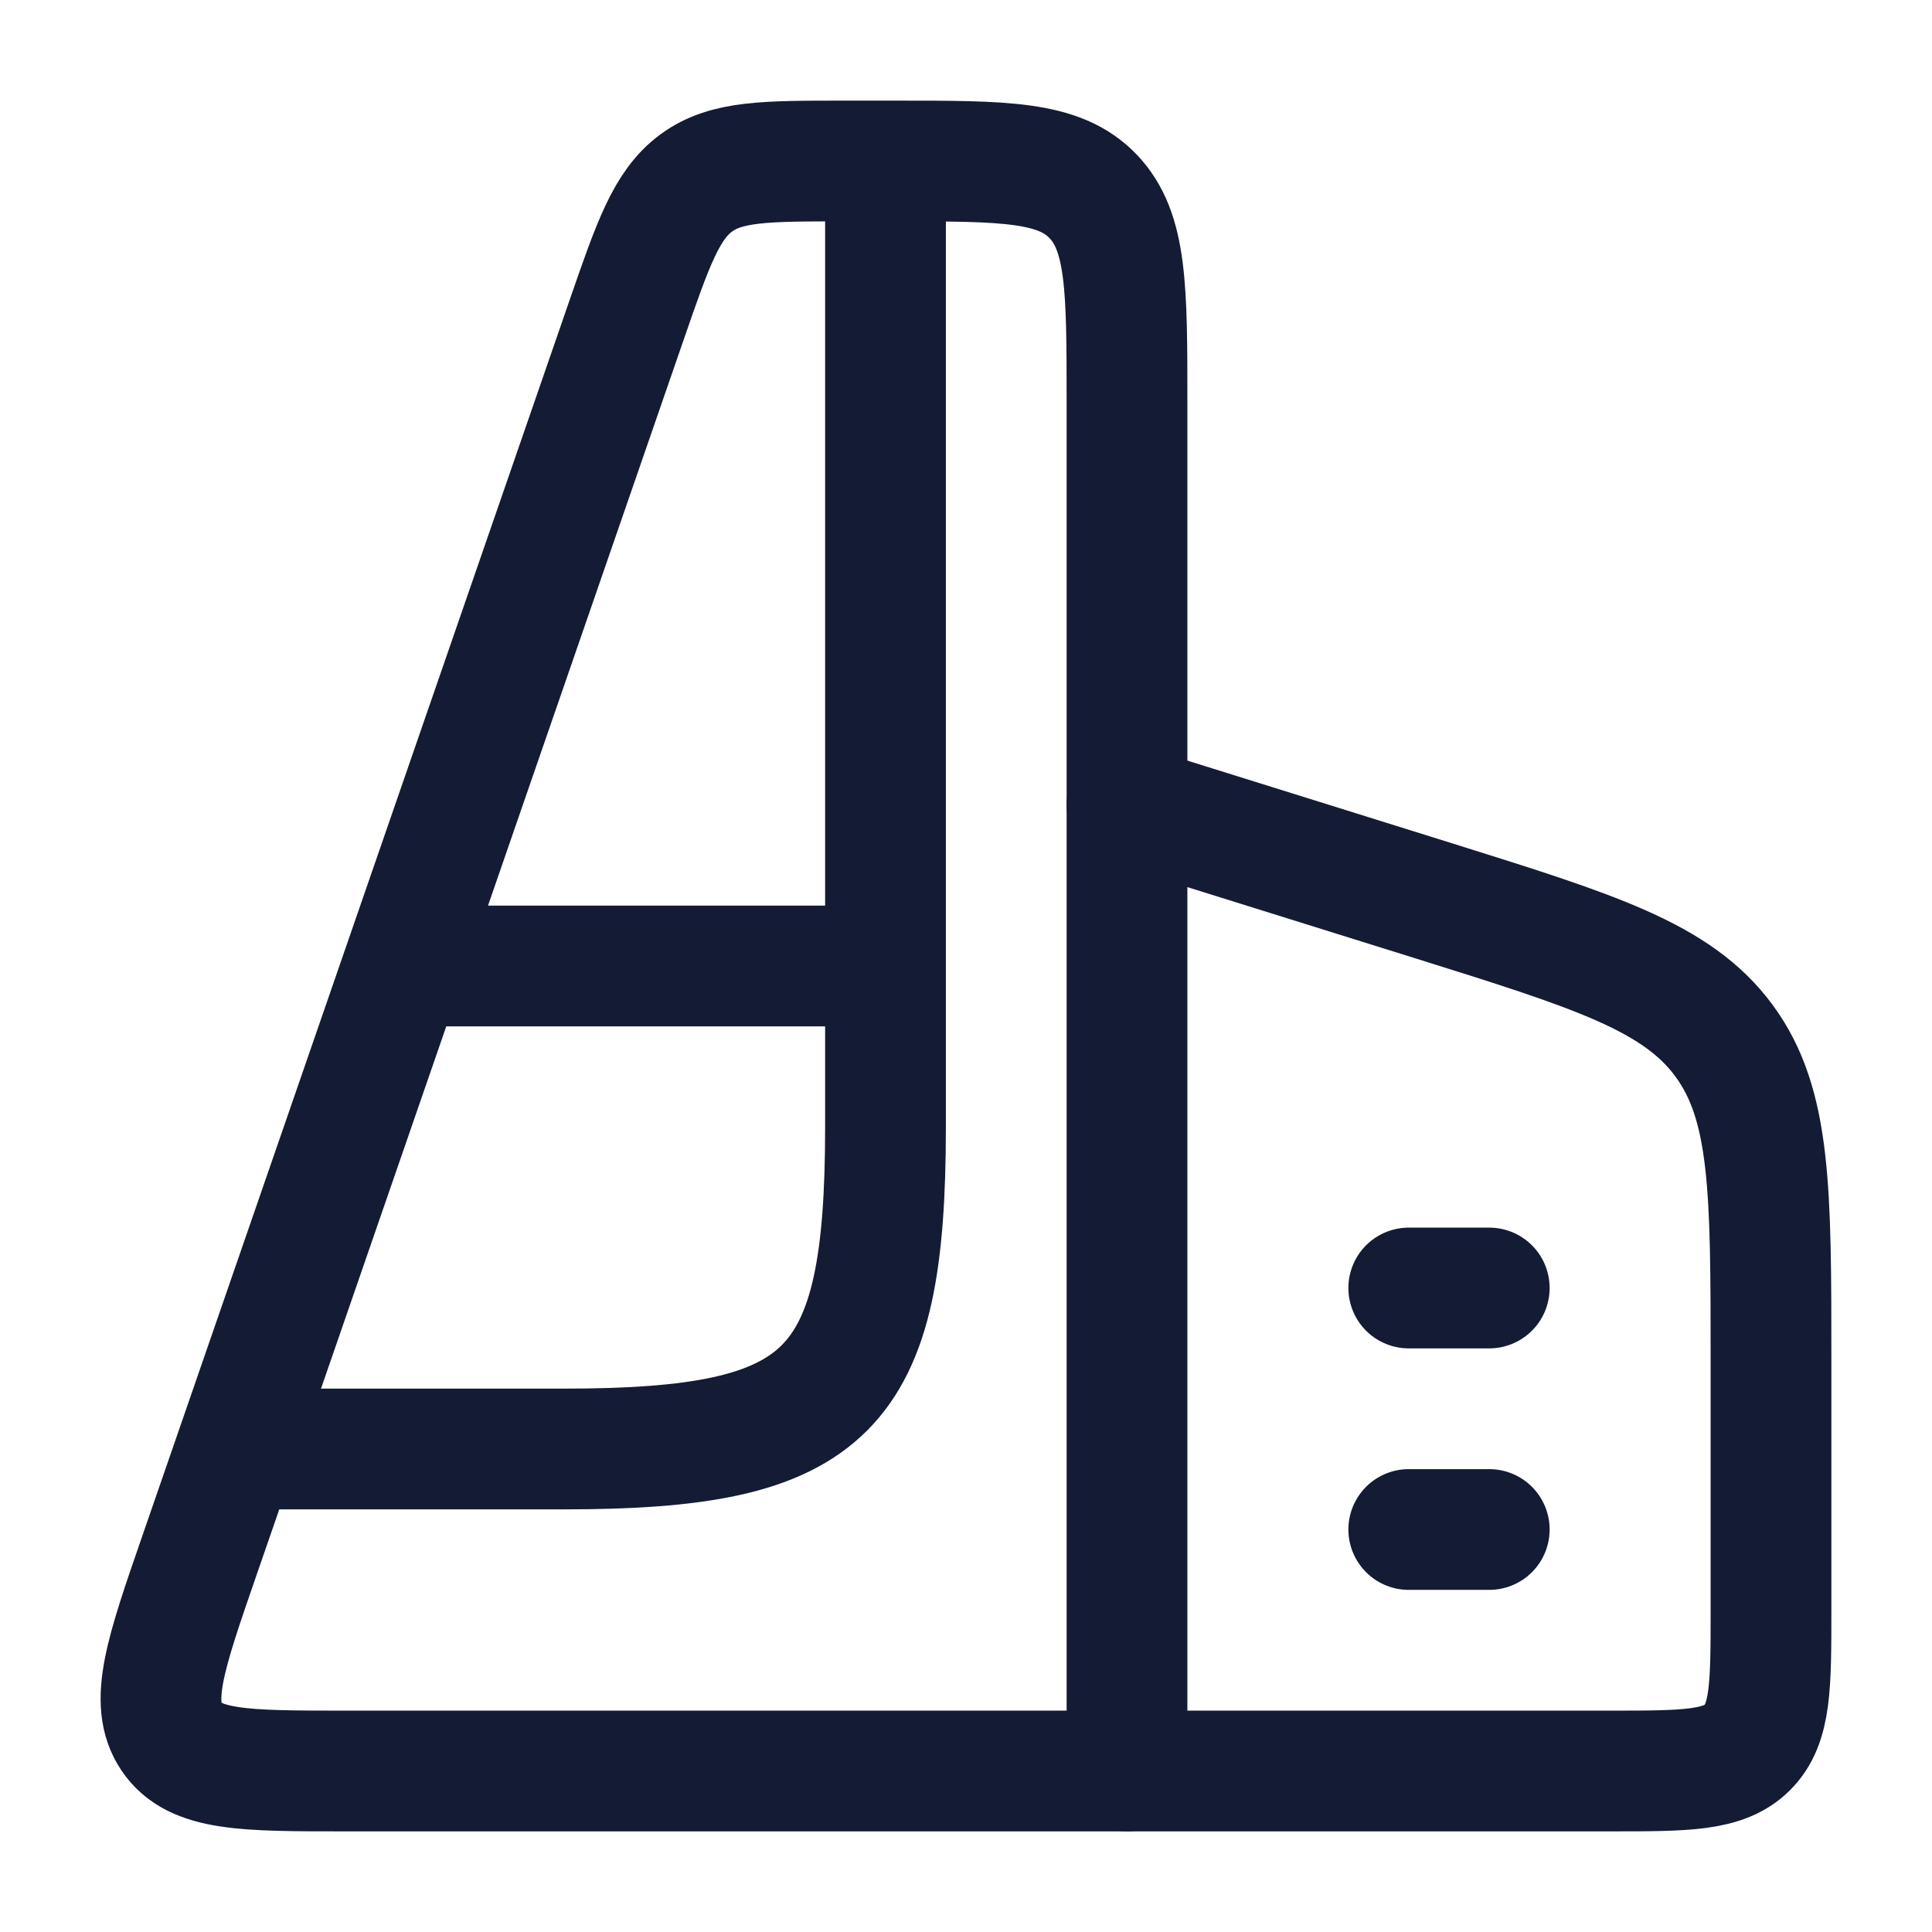 <svg viewBox="0 0 24 24" fill="none" xmlns="http://www.w3.org/2000/svg">
<path d="M11 2V14C11 17.309 10.309 18 7 18H3" stroke="#141B34" stroke-width="1.5" stroke-linejoin="round"/>
<path d="M5 12L11 12" stroke="#141B34" stroke-width="1.5" stroke-linejoin="round"/>
<path d="M17.5 16L18.5 16M17.5 19L18.5 19" stroke="#141B34" stroke-width="1.5" stroke-linecap="round" stroke-linejoin="round"/>
<path d="M14 5V22H4.279C3.038 22 2.417 22 2.131 21.575C1.845 21.149 2.056 20.54 2.478 19.321L7.782 3.981C8.113 3.023 8.279 2.545 8.65 2.272C9.022 2 9.509 2 10.484 2H11.127C12.481 2 13.159 2 13.579 2.439C14 2.879 14 3.586 14 5Z" stroke="#141B34" stroke-width="1.5" stroke-linecap="round" stroke-linejoin="round"/>
<path d="M14 10L17.79 11.184C19.819 11.819 20.834 12.136 21.417 12.929C22 13.722 22 14.785 22 16.911V20C22 20.943 22 21.414 21.707 21.707C21.414 22 20.943 22 20 22H14" stroke="#141B34" stroke-width="1.5" stroke-linecap="round" stroke-linejoin="round"/>
</svg>
